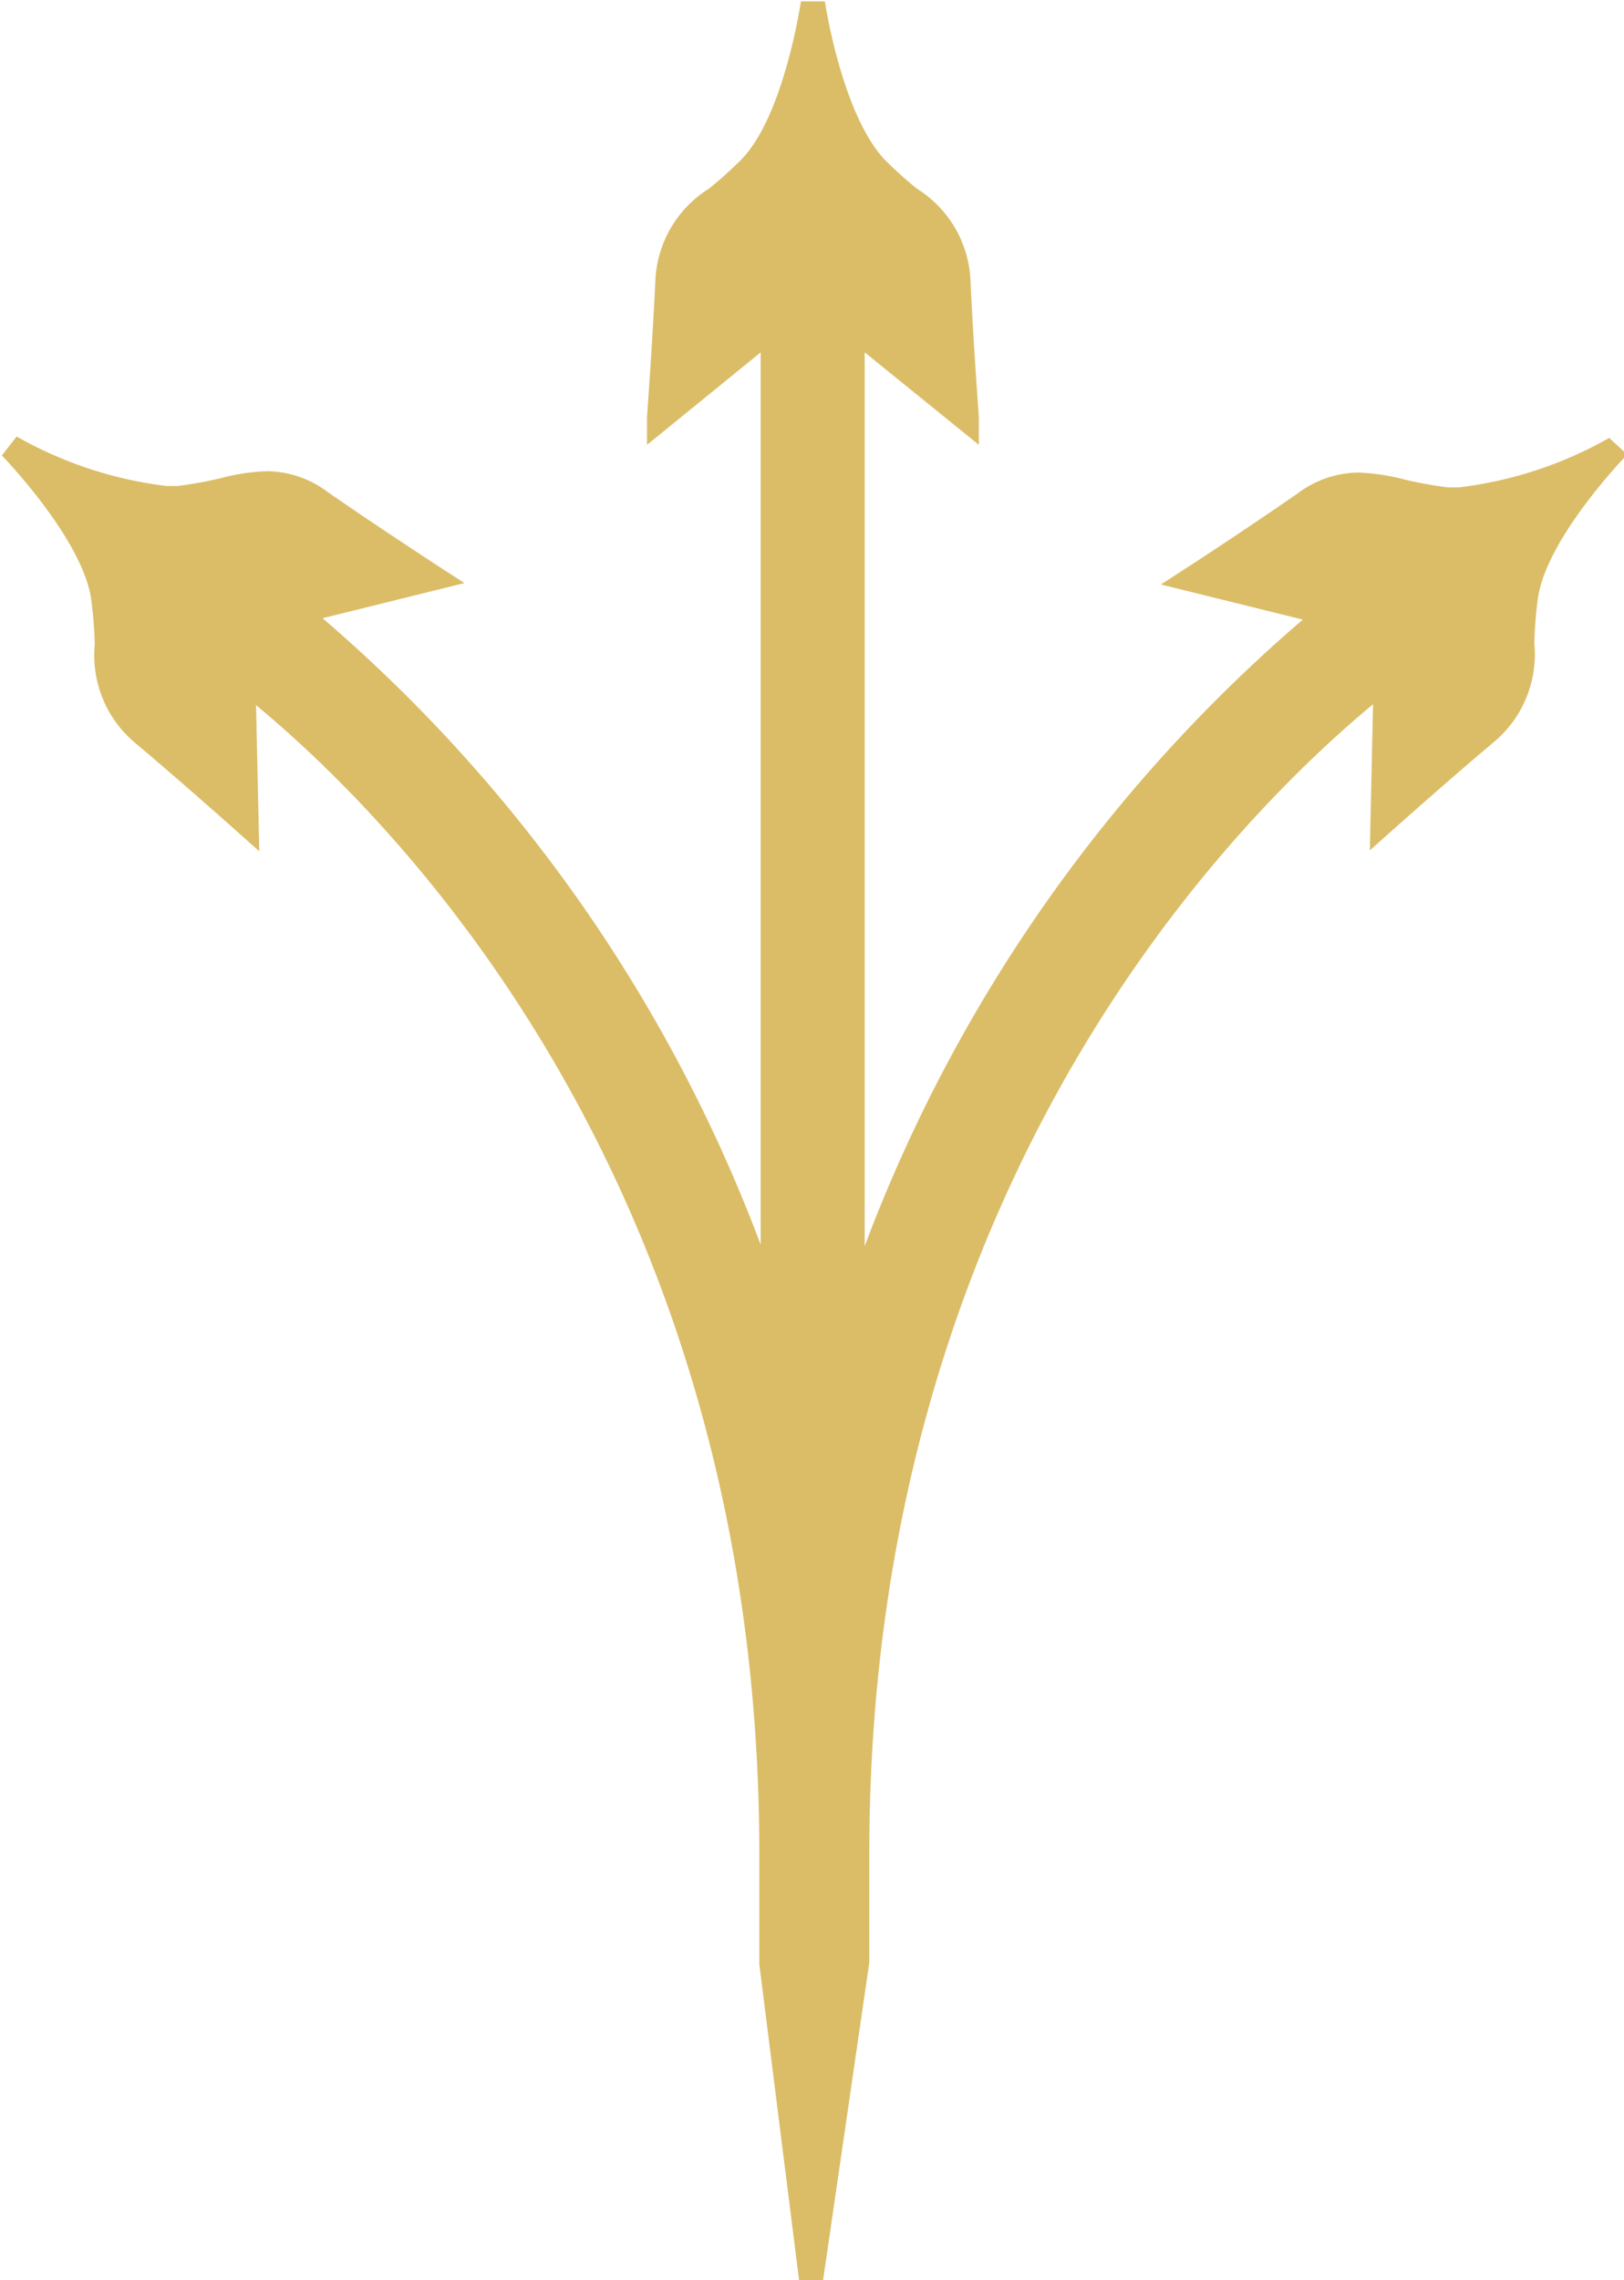 <svg id="Layer_1" data-name="Layer 1" xmlns="http://www.w3.org/2000/svg" viewBox="0 0 35.14 49.31"><defs><style>.cls-1{fill:#dbbd67;}</style></defs><title>Abilities_Icon_Sparrow_InnerFire</title><path class="cls-1" d="M213.2,353.3a8.67,8.67,0,0,1-3.25,1.07h-0.24a8.57,8.57,0,0,1-.94-0.17,4.52,4.52,0,0,0-1-.15,2.22,2.22,0,0,0-1.31.45c-1.08.75-2.43,1.63-2.45,1.64l-0.51.33,3.07,0.76a33.23,33.23,0,0,0-9.48,13.55V351.45l2.47,2,0-.6s-0.12-1.63-.18-2.94a2.47,2.47,0,0,0-1.16-2,8.56,8.56,0,0,1-.71-0.64c-0.92-1-1.28-3.39-1.28-3.41h-0.52s-0.36,2.46-1.28,3.41a8.57,8.57,0,0,1-.71.64,2.47,2.47,0,0,0-1.16,2c-0.06,1.31-.18,2.92-0.18,2.94l0,0.6,2.46-2v19.3a33.24,33.24,0,0,0-9.48-13.55l3.07-.76-0.51-.33s-1.37-.89-2.45-1.64a2.22,2.22,0,0,0-1.31-.45,4.52,4.52,0,0,0-1,.15,8.56,8.56,0,0,1-.94.17h-0.24a8.67,8.67,0,0,1-3.24-1.07l-0.32.41s1.73,1.78,1.93,3.09a8.53,8.53,0,0,1,.08,1,2.47,2.47,0,0,0,.89,2.14c1,0.84,2.21,1.92,2.22,1.93l0.45,0.4-0.07-3.16c3.06,2.53,10.89,10.43,10.89,24.84v2.39l0.86,6.83h0.52l1-6.87v-2.36c0-14.4,7.84-22.31,10.9-24.85l-0.07,3.16,0.45-.4s1.22-1.09,2.22-1.93a2.47,2.47,0,0,0,.89-2.14,8.53,8.53,0,0,1,.08-1c0.2-1.31,1.91-3.07,1.93-3.09Z" transform="translate(-178.38 -343.83)"/></svg>